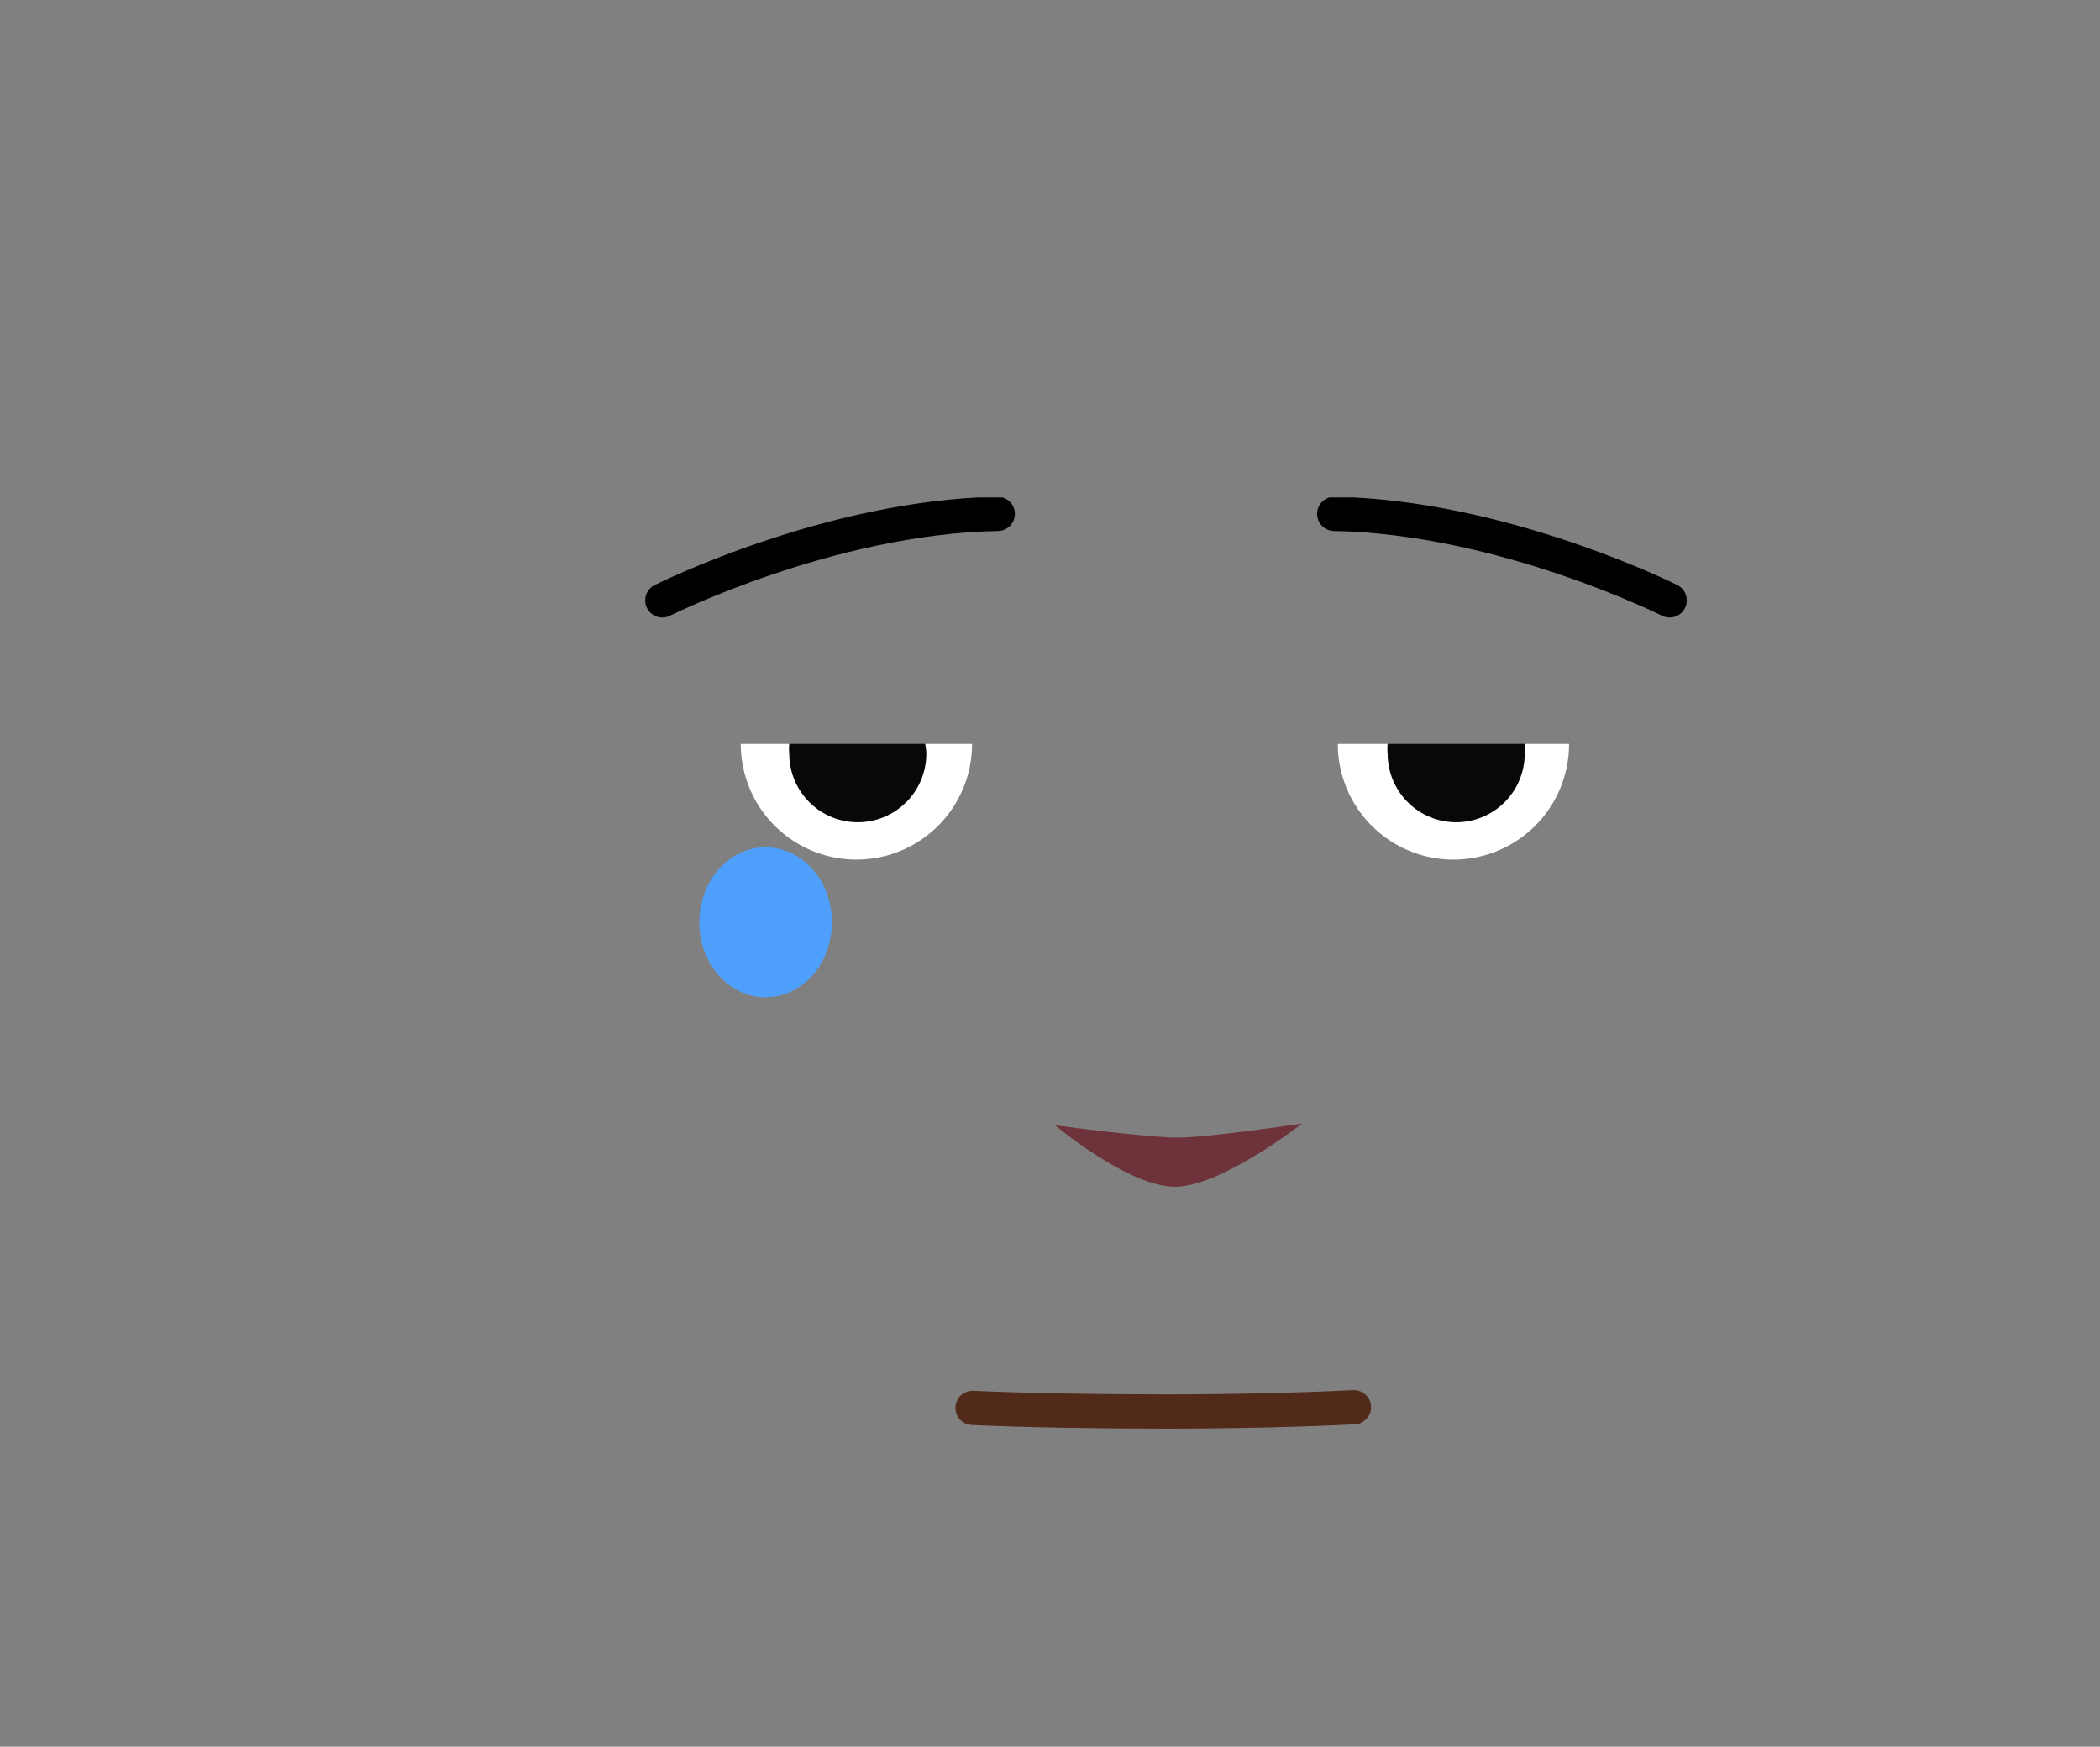 <svg xmlns="http://www.w3.org/2000/svg" xmlns:xlink="http://www.w3.org/1999/xlink" viewBox="0 0 122.58 101.97"><rect x="0" y="0" width="122.58" height="101.97" fill="#808080" stroke="none"/><defs><style>.cls-1,.cls-5,.cls-7{fill:none;}.cls-2{fill:#fff;}.cls-3{fill:#080808;}.cls-4{clip-path:url(#clip-path);}.cls-5{stroke:#000;}.cls-5,.cls-7{stroke-linecap:round;stroke-miterlimit:10;stroke-width:2px;}.cls-6{clip-path:url(#clip-path-2);}.cls-7{stroke:#522a19;}.cls-8{fill:#6d323a;}.cls-9{fill:#4f9ffd;}</style><clipPath id="clip-path"><rect class="cls-1" x="76.88" y="29.04" width="21.58" height="7.06"/></clipPath><clipPath id="clip-path-2"><rect class="cls-1" x="37.66" y="29.04" width="21.58" height="7.06"/></clipPath></defs><g id="yeux"><path class="cls-2" d="M91.59,43.43a6.75,6.75,0,0,1-13.5,0Z"/><path class="cls-2" d="M56.74,43.43a6.75,6.75,0,0,1-13.5,0Z"/><path class="cls-3" d="M54.07,44a4,4,0,0,1-8,0,2.78,2.78,0,0,1,0-.58H54A2.78,2.78,0,0,1,54.07,44Z"/><path class="cls-3" d="M89,44a4,4,0,1,1-8,0,2.78,2.78,0,0,1,0-.58H89A2.78,2.78,0,0,1,89,44Z"/><g class="cls-4"><path class="cls-5" d="M77.88,30c9.84.17,19.58,5.05,19.58,5.05"/></g><g class="cls-6"><path class="cls-5" d="M58.24,30c-9.84.17-19.58,5.05-19.58,5.05"/></g><path class="cls-7" d="M56.77,82.19c3.1.14,7.19.21,11.26.21s8.06-.1,11-.25"/><path class="cls-8" d="M76,65.59s-4.7,3.69-7.42,3.69-7-3.59-7-3.59,5.4.73,7.22.72S76,65.59,76,65.59Z"/><ellipse class="cls-9" cx="44.69" cy="53.84" rx="3.87" ry="4.38"/></g></svg>
